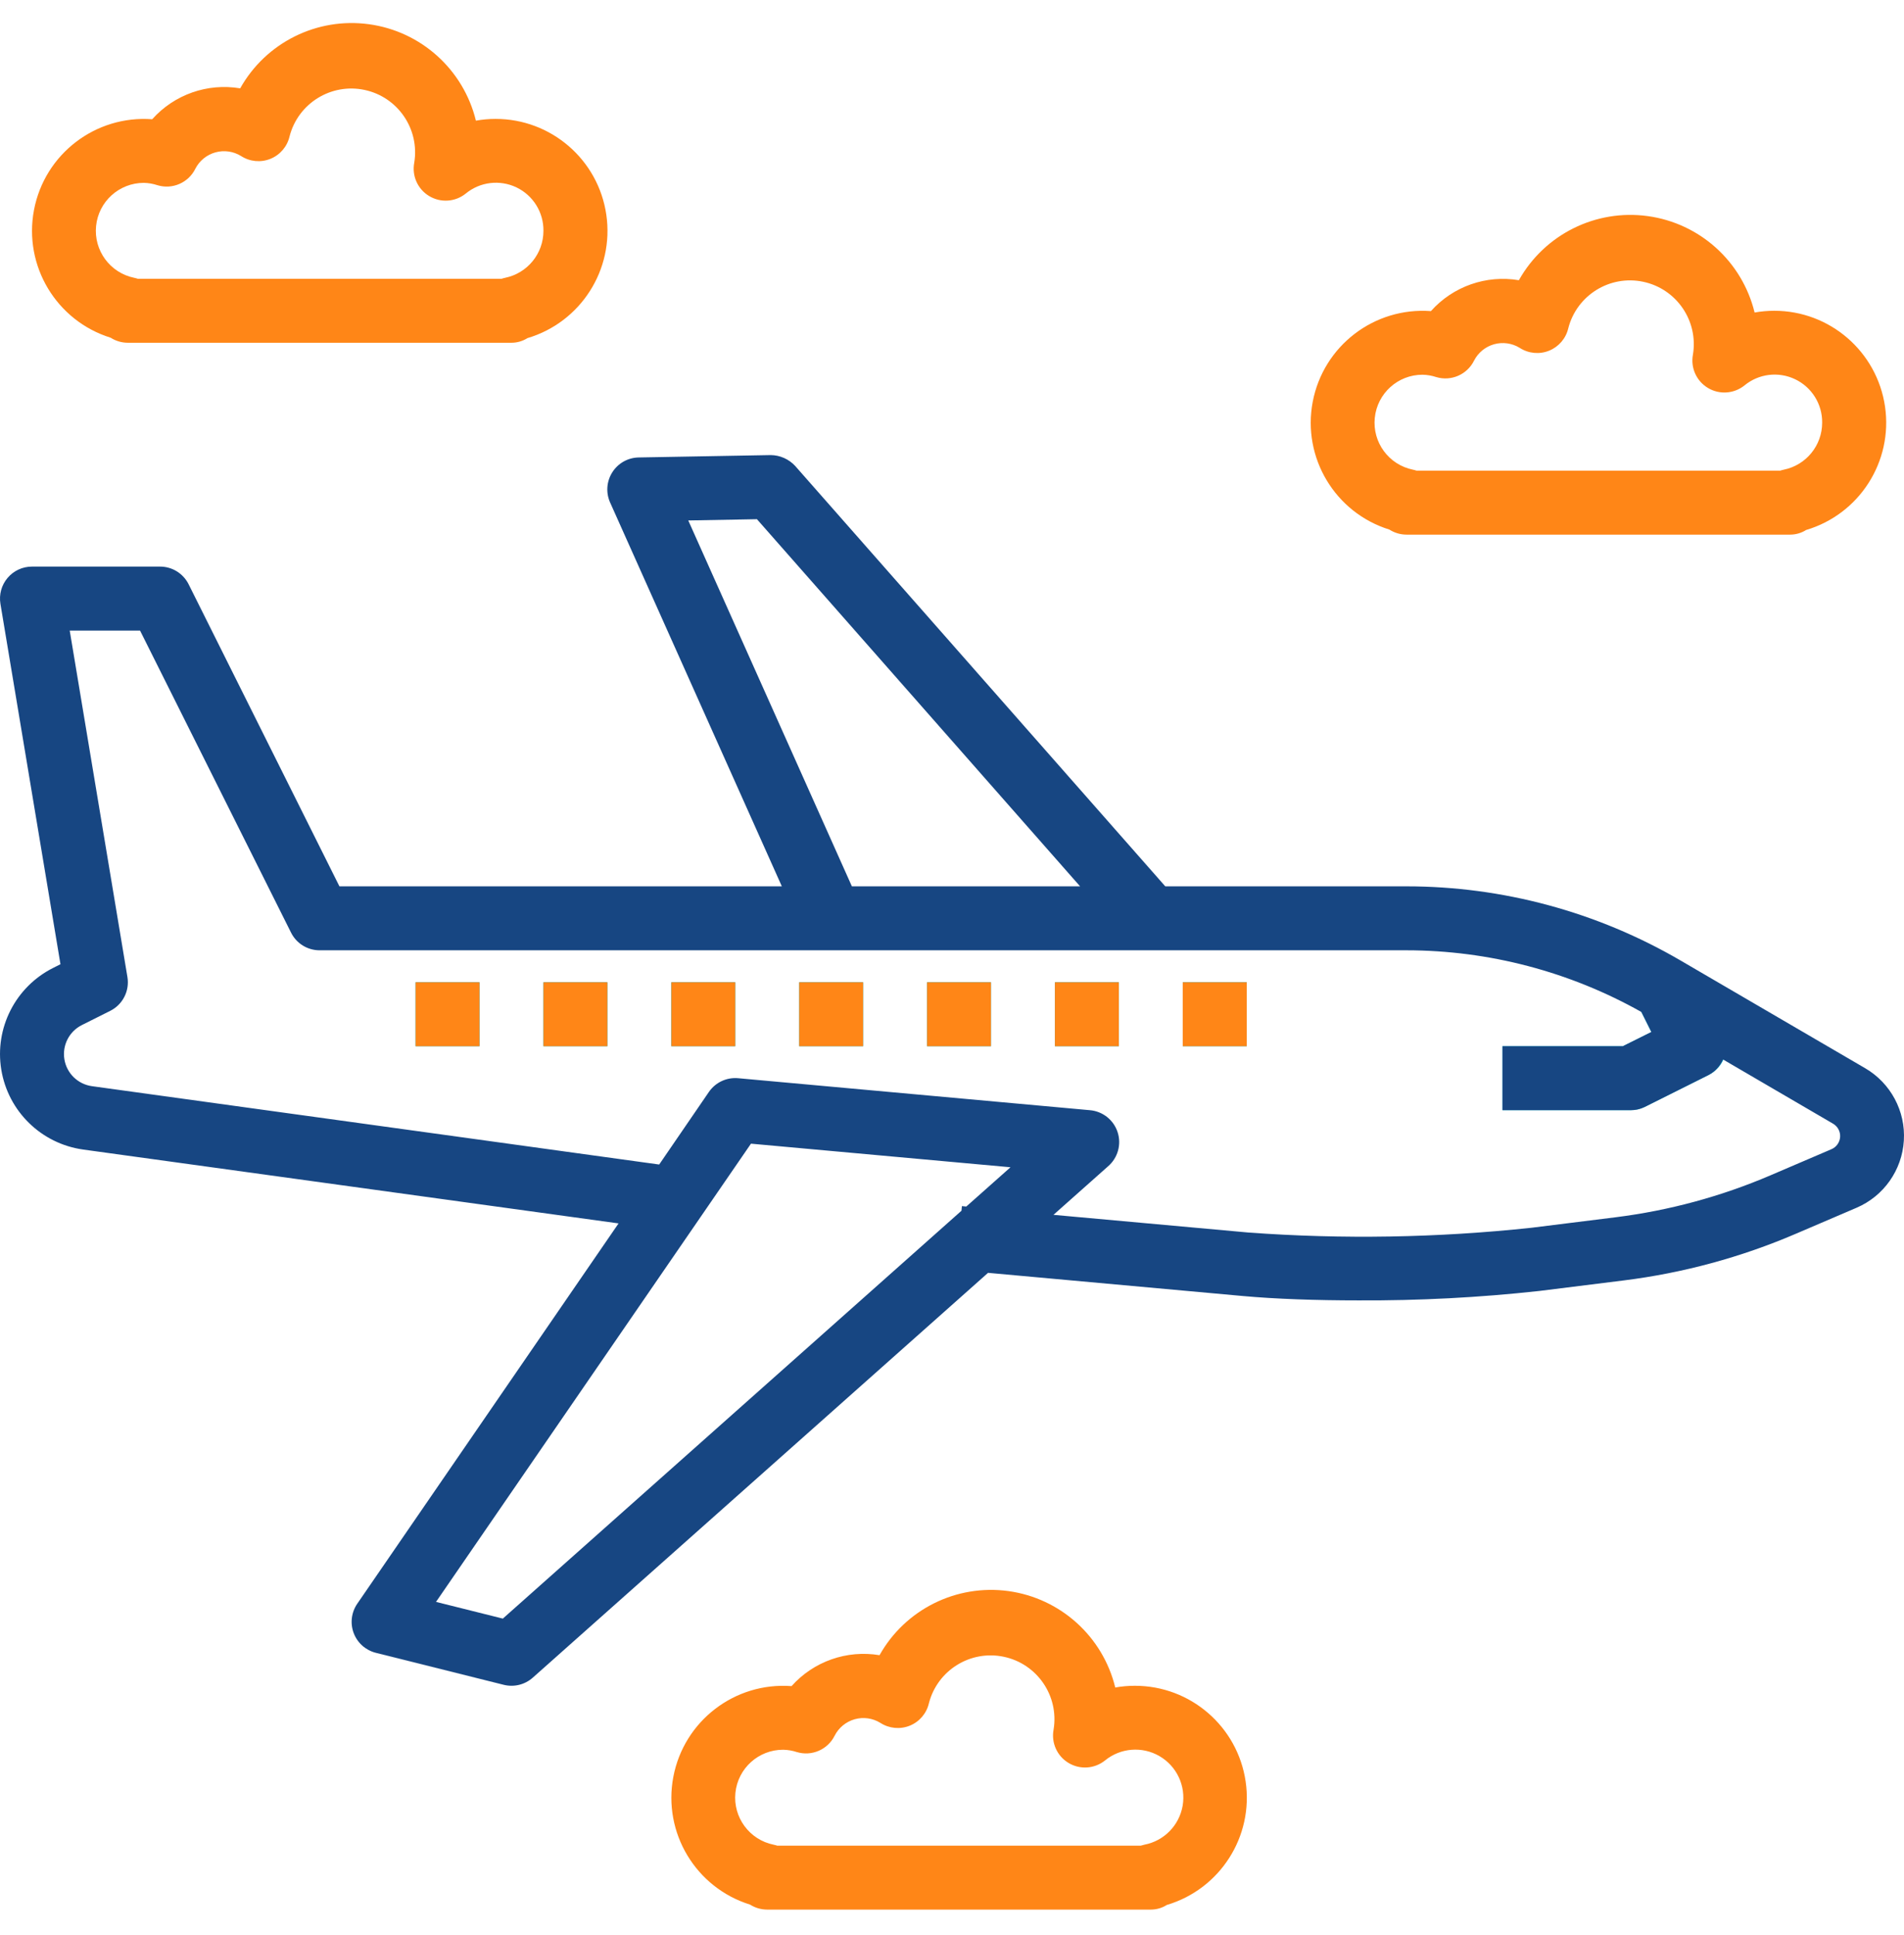 <svg width="62" height="63" viewBox="0 0 62 63" fill="none" xmlns="http://www.w3.org/2000/svg">
<g clip-path="url(#clip0)">
<path d="M52.843 34.059H48.925V36.141H53.089C53.25 36.143 53.41 36.107 53.554 36.037L55.636 34.996C56.151 34.739 56.36 34.114 56.103 33.599L55.879 33.153L54.192 32.168C53.699 31.884 53.192 31.625 52.672 31.393L53.774 33.599L52.843 34.059Z" fill="#00BBD6"/>
<path d="M13.532 31.977H15.614V34.059H13.532V31.977Z" fill="#00BBD6"/>
<path d="M17.696 31.977H19.778V34.059H17.696V31.977Z" fill="#00BBD6"/>
<path d="M21.86 31.977H23.942V34.059H21.86V31.977Z" fill="#00BBD6"/>
<path d="M26.024 31.977H28.106V34.059H26.024V31.977Z" fill="#00BBD6"/>
<path d="M30.188 31.977H32.27V34.059H30.188V31.977Z" fill="#00BBD6"/>
<path d="M34.352 31.977H36.434V34.059H34.352V31.977Z" fill="#00BBD6"/>
<path d="M38.515 31.977H40.597V34.059H38.515V31.977Z" fill="#00BBD6"/>
<path d="M2.706 37.422L20.142 39.827L11.634 52.207C11.441 52.488 11.397 52.846 11.518 53.165C11.639 53.484 11.908 53.723 12.239 53.806L16.402 54.847C16.736 54.931 17.09 54.844 17.347 54.616L32.174 41.436L40.465 42.19C41.528 42.287 42.86 42.333 44.235 42.333C46.202 42.343 48.168 42.241 50.124 42.026L52.875 41.683C54.804 41.442 56.691 40.931 58.478 40.164L60.456 39.317C61.34 38.938 61.936 38.093 61.995 37.132C62.055 36.172 61.567 35.26 60.736 34.775L54.717 31.264C52.011 29.687 48.935 28.855 45.802 28.854H37.945L25.892 15.167C25.685 14.944 25.395 14.816 25.091 14.815L20.801 14.892C20.449 14.897 20.125 15.079 19.938 15.376C19.75 15.672 19.724 16.043 19.869 16.363L25.459 28.854H11.053L6.142 19.02C5.964 18.665 5.601 18.442 5.204 18.445H1.041C0.735 18.445 0.444 18.579 0.247 18.813C0.049 19.046 -0.036 19.355 0.014 19.657L1.969 31.39L1.734 31.508C0.505 32.123 -0.181 33.466 0.042 34.823C0.265 36.179 1.345 37.232 2.706 37.422ZM16.374 52.692L14.198 52.148L24.454 37.231L32.905 37.999L31.465 39.278L31.323 39.264L31.309 39.414L16.374 52.692ZM22.412 16.943L24.648 16.902L35.171 28.854H27.74L22.412 16.943ZM4.149 31.805L2.27 20.527H4.56L9.477 30.36C9.653 30.714 10.014 30.937 10.409 30.936H45.802C48.482 30.939 51.115 31.631 53.45 32.945L53.774 33.594L52.843 34.059H48.925V36.141H53.089C53.25 36.143 53.41 36.107 53.554 36.037L55.636 34.996C55.846 34.886 56.012 34.707 56.105 34.489L59.687 36.579C59.84 36.667 59.931 36.834 59.92 37.011C59.909 37.188 59.799 37.343 59.636 37.412L57.658 38.259C56.05 38.948 54.353 39.408 52.617 39.626L49.865 39.969C46.806 40.296 43.723 40.348 40.654 40.124L34.304 39.548L36.081 37.969C36.4 37.695 36.523 37.256 36.393 36.857C36.263 36.457 35.905 36.175 35.486 36.141L24.036 35.1C23.661 35.066 23.297 35.237 23.084 35.547L21.465 37.91L2.992 35.359C2.535 35.295 2.171 34.941 2.097 34.485C2.022 34.029 2.252 33.577 2.666 33.37L3.588 32.908C3.997 32.704 4.225 32.256 4.149 31.805Z" fill="#174682"/>
<path d="M15.614 31.977H13.532V34.059H15.614V31.977Z" fill="#FF8617"/>
<path d="M17.696 31.977H19.778V34.059H17.696V31.977Z" fill="#FF8617"/>
<path d="M21.86 31.977H23.942V34.059H21.86V31.977Z" fill="#FF8617"/>
<path d="M26.024 31.977H28.106V34.059H26.024V31.977Z" fill="#FF8617"/>
<path d="M30.188 31.977H32.269V34.059H30.188V31.977Z" fill="#FF8617"/>
<path d="M34.351 31.977H36.433V34.059H34.351V31.977Z" fill="#FF8617"/>
<path d="M38.515 31.977H40.597V34.059H38.515V31.977Z" fill="#FF8617"/>
<path d="M57.135 10.174C56.73 8.512 55.35 7.267 53.656 7.035C51.961 6.802 50.297 7.63 49.459 9.122C48.395 8.943 47.313 9.323 46.595 10.128C44.748 9.991 43.092 11.261 42.746 13.081C42.4 14.9 43.473 16.689 45.242 17.24C45.409 17.347 45.603 17.404 45.802 17.404H58.294C58.478 17.404 58.659 17.351 58.814 17.253C60.55 16.737 61.643 15.025 61.382 13.234C61.12 11.443 59.584 10.115 57.773 10.117C57.559 10.117 57.346 10.136 57.135 10.174ZM59.335 13.76C59.335 14.502 58.813 15.142 58.086 15.29C58.046 15.298 58.008 15.309 57.969 15.322H46.128C46.089 15.309 46.05 15.298 46.01 15.29C45.223 15.13 44.686 14.401 44.767 13.603C44.848 12.804 45.521 12.197 46.323 12.199C46.474 12.202 46.624 12.228 46.767 12.275C47.253 12.421 47.773 12.196 47.999 11.741C48.132 11.48 48.369 11.286 48.652 11.207C48.935 11.128 49.238 11.171 49.487 11.325C49.772 11.509 50.129 11.544 50.444 11.416C50.758 11.289 50.991 11.017 51.068 10.686C51.345 9.61 52.42 8.943 53.508 9.173C54.595 9.403 55.309 10.447 55.127 11.544C55.046 11.972 55.241 12.405 55.615 12.629C55.989 12.854 56.462 12.821 56.803 12.549C57.267 12.165 57.912 12.086 58.455 12.346C58.999 12.606 59.342 13.158 59.335 13.76Z" fill="#FF8617"/>
<path d="M36.954 54.879C36.74 54.879 36.526 54.897 36.316 54.935C35.911 53.274 34.531 52.029 32.836 51.796C31.142 51.564 29.477 52.392 28.64 53.883C27.575 53.705 26.494 54.085 25.775 54.89C23.928 54.752 22.272 56.023 21.926 57.842C21.58 59.661 22.654 61.451 24.422 62.002C24.589 62.108 24.784 62.165 24.983 62.165H37.474C37.659 62.165 37.839 62.113 37.995 62.014C39.73 61.498 40.824 59.787 40.562 57.996C40.301 56.205 38.764 54.877 36.954 54.879ZM37.266 60.052C37.227 60.06 37.188 60.071 37.149 60.083H25.308C25.27 60.071 25.23 60.06 25.19 60.052C24.404 59.892 23.866 59.162 23.947 58.364C24.028 57.566 24.701 56.959 25.503 56.961C25.654 56.964 25.805 56.99 25.948 57.037C26.434 57.183 26.954 56.957 27.179 56.503C27.312 56.242 27.549 56.048 27.832 55.968C28.115 55.889 28.418 55.932 28.668 56.087C28.953 56.271 29.31 56.305 29.624 56.178C29.939 56.051 30.172 55.778 30.248 55.448C30.525 54.372 31.601 53.705 32.688 53.935C33.775 54.164 34.489 55.209 34.308 56.305C34.227 56.734 34.421 57.167 34.795 57.391C35.169 57.616 35.643 57.583 35.983 57.31C36.487 56.898 37.194 56.842 37.756 57.169C38.319 57.496 38.62 58.138 38.511 58.78C38.402 59.422 37.906 59.929 37.266 60.052Z" fill="#FF8617"/>
<path d="M15.497 3.928C15.092 2.266 13.712 1.021 12.017 0.789C10.322 0.556 8.658 1.384 7.821 2.876C6.756 2.697 5.675 3.077 4.956 3.882C3.109 3.745 1.453 5.015 1.107 6.835C0.761 8.654 1.835 10.443 3.603 10.994C3.77 11.101 3.965 11.158 4.163 11.158H16.655C16.84 11.158 17.02 11.105 17.176 11.007C18.911 10.491 20.005 8.779 19.743 6.988C19.482 5.197 17.945 3.869 16.135 3.871C15.921 3.871 15.707 3.89 15.497 3.928ZM17.696 7.514C17.697 8.256 17.174 8.896 16.447 9.044C16.408 9.052 16.369 9.063 16.33 9.076H4.489C4.451 9.063 4.412 9.052 4.372 9.044C3.586 8.885 3.048 8.155 3.129 7.357C3.209 6.559 3.882 5.952 4.684 5.953C4.835 5.956 4.985 5.982 5.129 6.03C5.615 6.176 6.135 5.95 6.36 5.495C6.493 5.234 6.73 5.04 7.013 4.961C7.296 4.882 7.599 4.925 7.849 5.079C8.134 5.264 8.491 5.298 8.805 5.171C9.12 5.044 9.353 4.771 9.429 4.44C9.706 3.364 10.782 2.697 11.869 2.927C12.956 3.157 13.67 4.201 13.489 5.298C13.408 5.726 13.602 6.159 13.976 6.383C14.35 6.608 14.824 6.576 15.164 6.303C15.628 5.919 16.273 5.841 16.817 6.1C17.36 6.36 17.703 6.912 17.696 7.514Z" fill="#FF8617"/>
</g>
<defs>
<clipPath id="clip0">
<rect width="62" height="62" fill="white" transform="translate(0 0.428)"/>
</clipPath>
</defs>
</svg>
